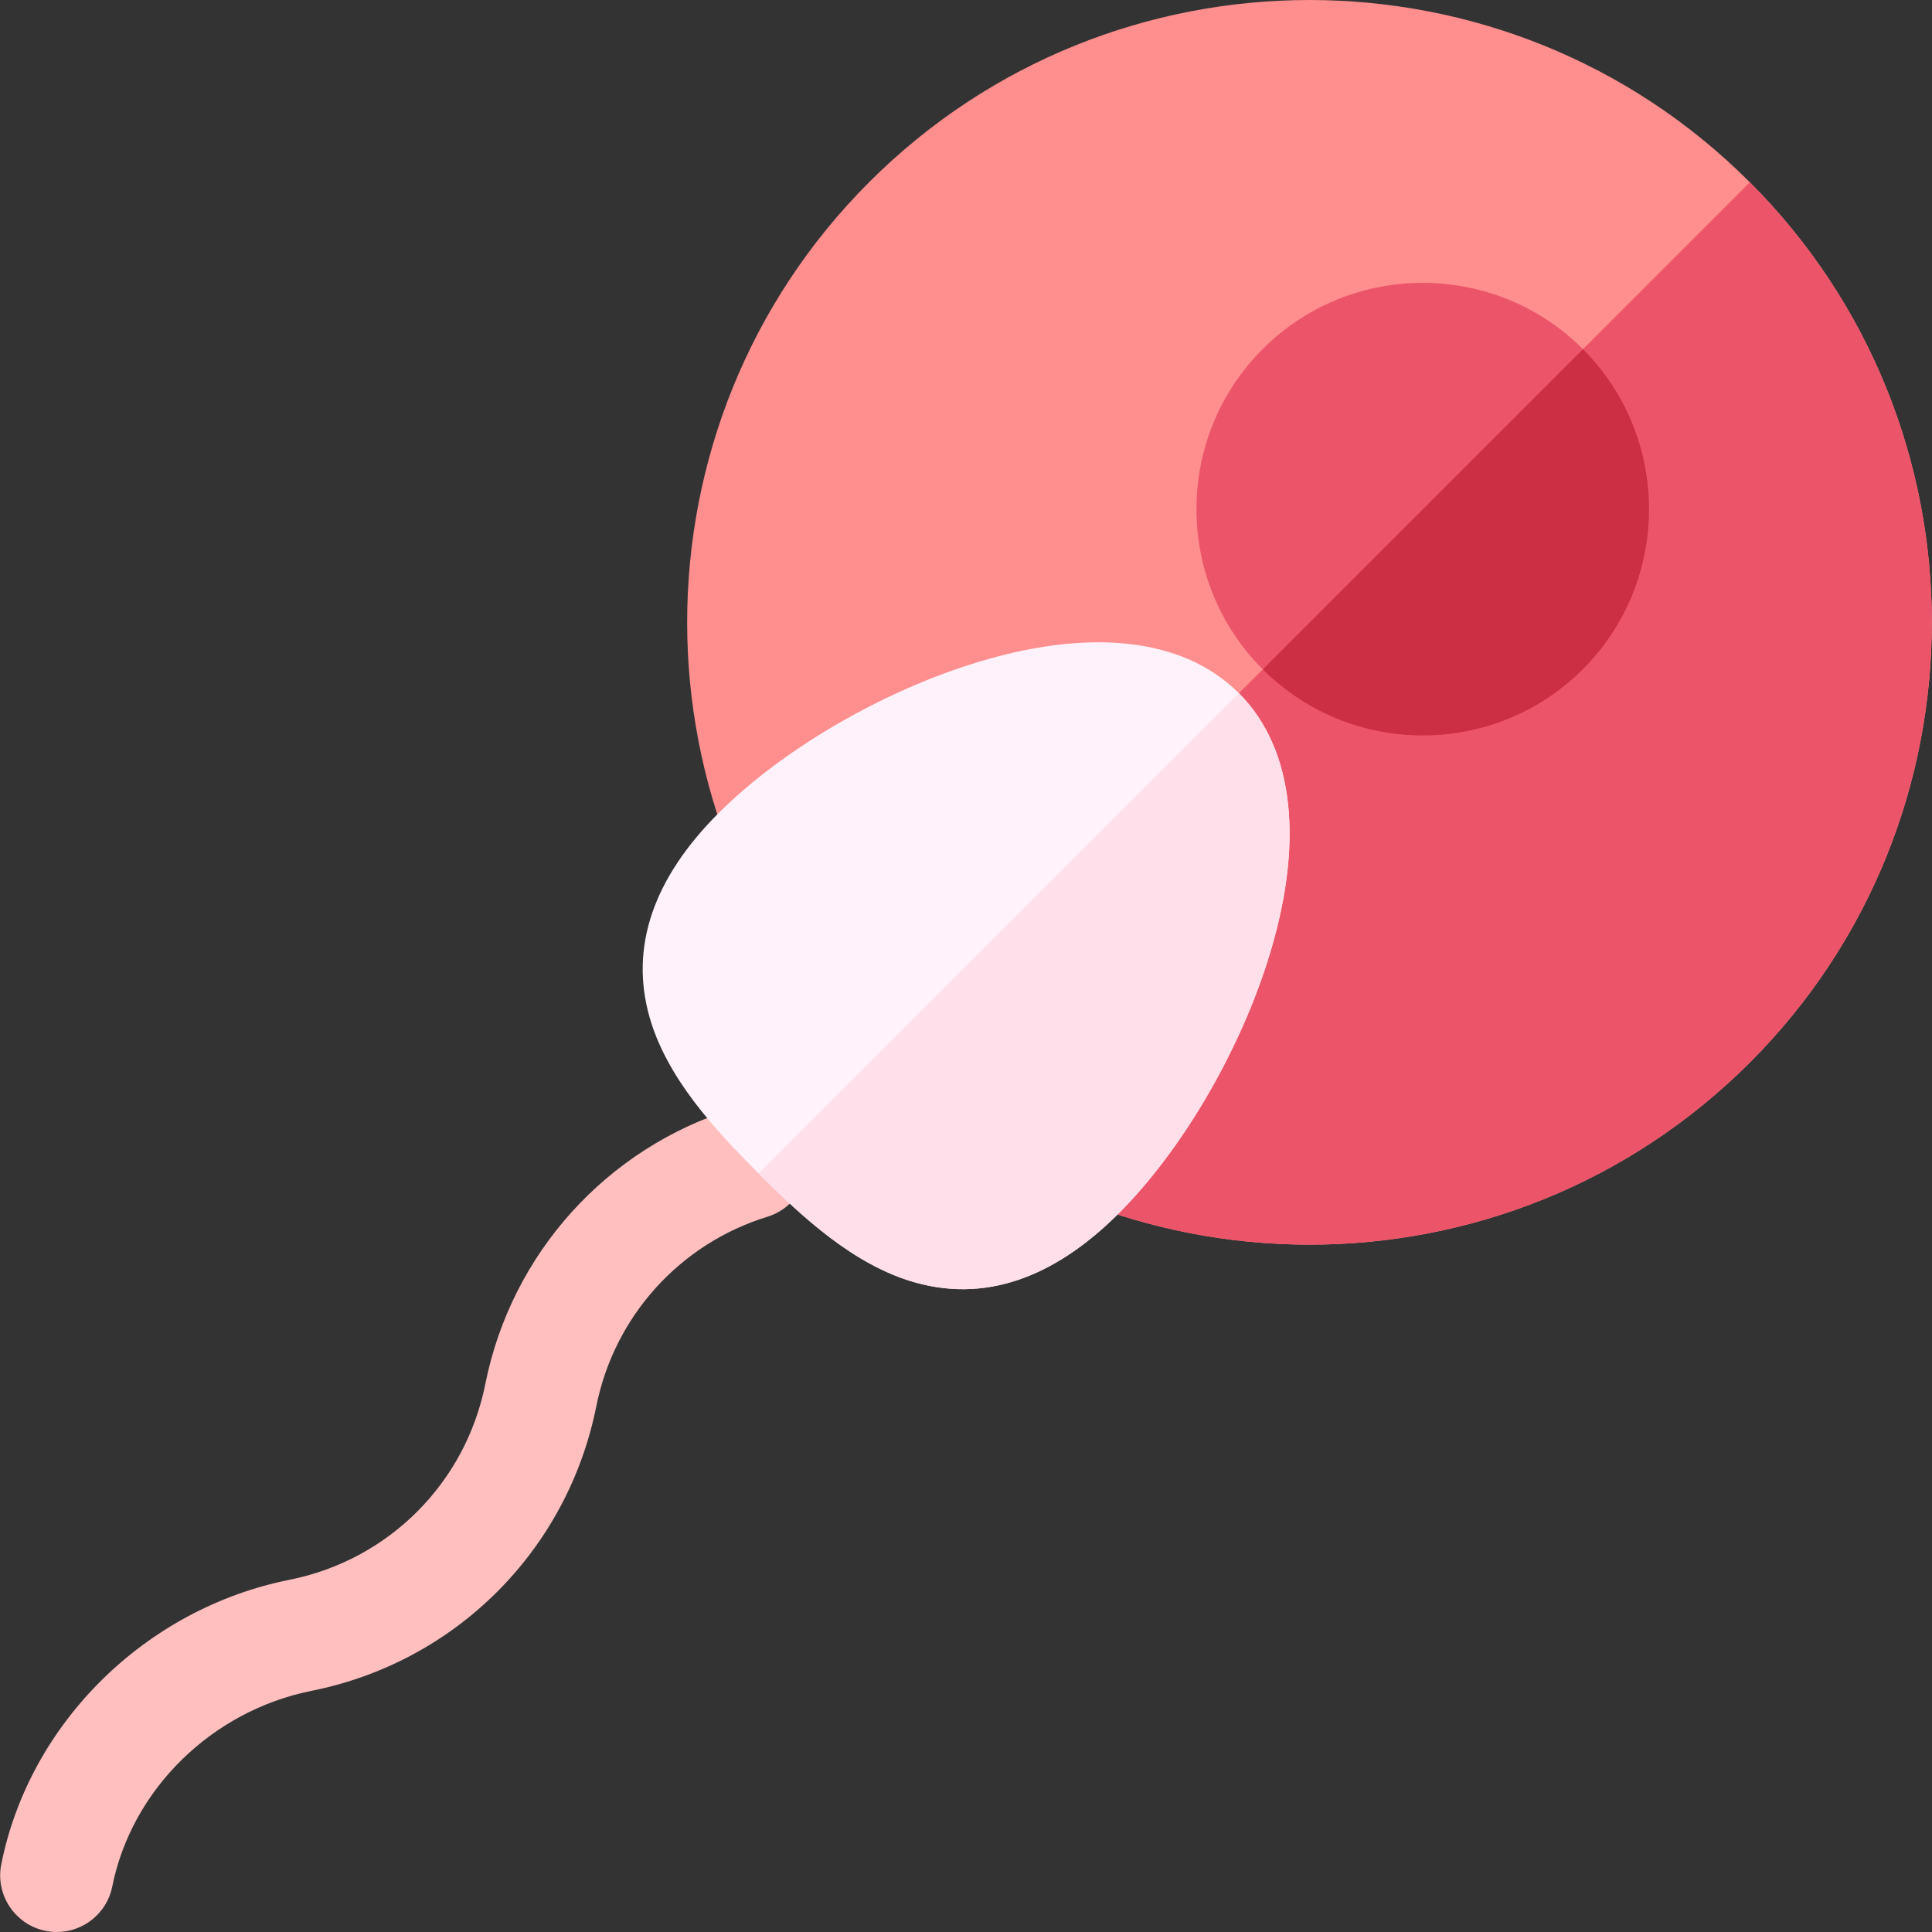 <svg id="Capa_1" enable-background="new 0 0 512.025 512.025" height="512" viewBox="0 0 512.025 512.025" width="512" xmlns="http://www.w3.org/2000/svg"><rect x="0" y="0" width="512.025" height="512.025" fill="#333333" stroke="none"/><g><g><path d="m203.377 322.465c-23.2 7.15-40.58 26.4-45.34 50.22-7.64 38.18-37.24 67.77-75.41 75.41-26.48 5.29-47.73 26.14-52.87 51.87-1.43 7.13-7.69 12.06-14.69 12.06-4.2 0-7.93-1.7-10.62-4.4-3.39-3.39-5.14-8.37-4.11-13.54 7.49-37.46 38.2-67.77 76.41-75.41 26.26-5.25 46.62-25.61 51.87-51.87 6.93-34.64 32.19-62.61 65.93-73.01 6.7-2.06 13.73.79 17.22 6.51 5.114 8.442.903 19.297-8.39 22.16z" fill="#ffbfbf"/></g><path d="m463.727 281.615c-64.32 64.32-168.97 64.33-233.3.03-.01 0-.03-.02-.04-.03-.01 0-.01 0-.01-.01-.01 0-.01 0-.01-.01-64.34-64.33-64.34-169.01 0-233.34 64.33-64.34 169.01-64.34 233.34 0 .01 0 .01 0 .01.01.01 0 .01 0 .01.01.01.01.03.03.03.04 64.31 64.33 64.3 168.98-.03 233.3z" fill="#ff8e8e"/><path d="m463.727 281.615c-64.32 64.32-168.97 64.33-233.3.03l233.33-233.33c64.31 64.33 64.3 168.98-.03 233.3z" fill="#ec5569"/><g><path d="m328.347 183.725c-.01-.01-.03-.03-.04-.04-14.83-14.83-40.16-17.51-71.31-7.54-24.68 7.89-50.19 22.98-66.57 39.36-17.37 17.36-23.52 35.53-18.3 54.01 4.57 16.14 17.31 29.86 28.9 41.45.01.01.03.03.04.04 11.58 11.58 25.29 24.31 41.42 28.86 20.52 5.82 38.71-3.02 54-18.29 16.39-16.39 31.47-41.9 39.36-66.57 9.96-31.13 7.29-56.45-7.5-71.28z" fill="#fff2fb"/></g><path d="m335.847 255.005c-7.89 24.67-22.97 50.18-39.36 66.57-15.29 15.27-33.48 24.11-54 18.29-16.13-4.55-29.84-17.28-41.42-28.86l127.28-127.28c14.79 14.83 17.46 40.15 7.5 71.28z" fill="#ffdfea"/><g><path d="m419.527 92.545c-.01-.01-.03-.03-.04-.04-23.39-23.39-61.46-23.39-84.85 0-23.4 23.4-23.4 61.46 0 84.86.01.01.03.03.04.03 23.39 23.36 61.43 23.35 84.81-.03 23.38-23.39 23.39-61.42.04-84.82z" fill="#ec5569"/></g><path d="m419.487 177.365c-23.38 23.38-61.42 23.39-84.81.03l84.85-84.85c23.35 23.4 23.34 61.43-.04 84.82z" fill="#cc2e43"/></g></svg>